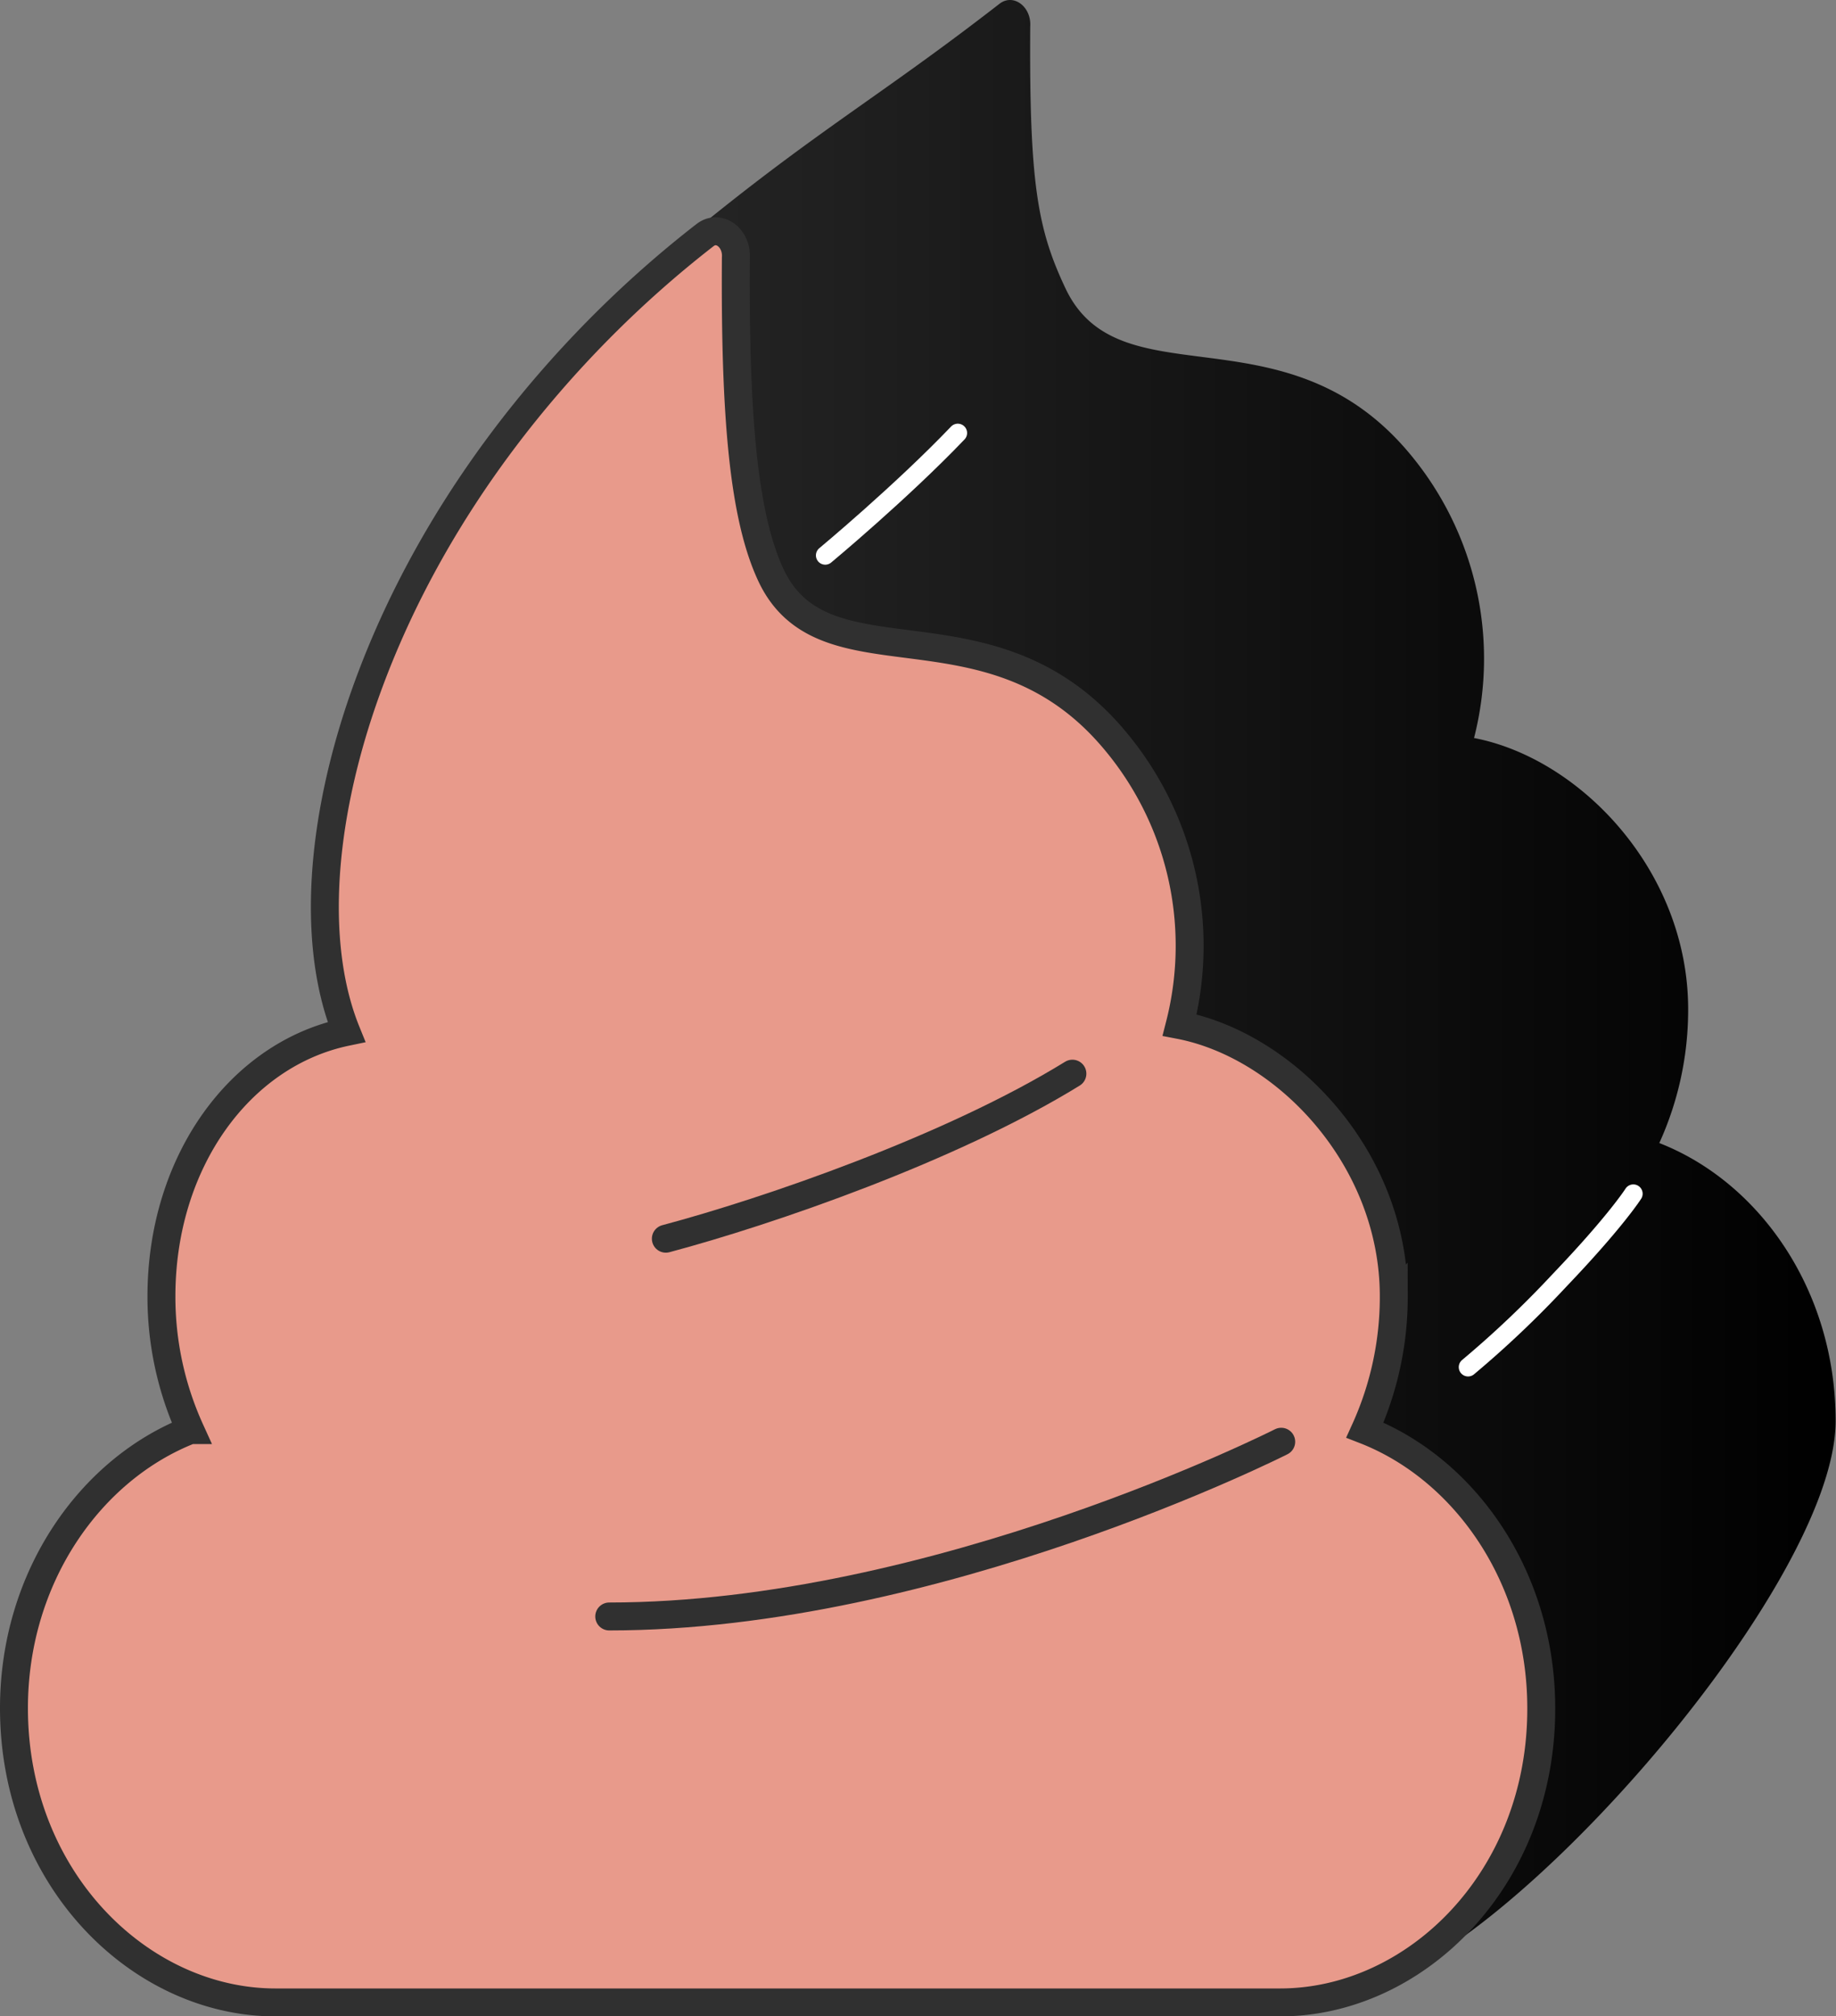 <svg viewBox="0 0 197.21 216.48" xmlns="http://www.w3.org/2000/svg" xmlns:xlink="http://www.w3.org/1999/xlink"><rect x="0" y="0" width="197.21" height="216.48" fill="#808080" stroke="none"/><linearGradient id="a" gradientUnits="userSpaceOnUse" x1="33.12" x2="197.21" y1="106.87" y2="106.87"><stop offset="0" stop-color="#303030"/><stop offset="1"/></linearGradient><path d="m158.33 79.24c11.42 2.19 23 14.28 23 29.13a34.53 34.53 0 0 1 -3.1 14.36c10.73 4.18 18.94 15.77 18.94 29.84 0 18.42-38.25 61.16-52.73 61.16l-83.23-29.57c-14.48 0-28.09-13.17-28.09-31.59 0-14.07 8.24-25.66 18.94-29.84a34.69 34.69 0 0 1 -3.06-14.36c0-14.37 8.35-25.96 19.83-28.37-3.49-8.6-9-32.92-4.59-46.42 20.94-18.38 27.52-21.07 43.1-33.16 1.52-1.19 3.47.32 3.32 2.43-.11 16.91.8 21.81 3.81 28.16 5.72 12 22.95 2.12 36.19 16.82a34.32 34.32 0 0 1 7.67 31.41z" fill="url(#a)"/><g stroke-miterlimit="10"><path d="m126.71 110.06c11.42 2.2 23 14.29 23 29.13a34.53 34.53 0 0 1 -3.1 14.36c10.73 4.18 18.94 15.77 18.94 29.85.04 18.41-13.55 31.6-28.05 31.6h-107.91c-14.48 0-28.09-13.19-28.09-31.6 0-14.08 8.23-25.67 18.94-29.85a34.53 34.53 0 0 1 -3.1-14.36c0-14.39 8.39-26 19.87-28.39-3.49-8.6-3.05-21.06 1.41-34.55 7-21.06 21.52-38.92 37.1-51 1.52-1.19 3.47.32 3.32 2.44-.11 16.9.8 27.8 3.81 34.15 5.72 12 23 2.12 36.19 16.83a34.3 34.3 0 0 1 7.67 31.39z" fill="#e89a8b" stroke="#303030" stroke-width="3"/><path d="m71.52 133c11-2.93 30.64-9.69 43.67-17.72" fill="none" stroke="#303030" stroke-linecap="round" stroke-width="3"/><path d="m137.62 154.8s-37.08 18.76-72.18 18.76" fill="none" stroke="#303030" stroke-linecap="round" stroke-width="3"/><path d="m88.64 59.63s8.17-6.79 14.24-13.14" fill="none" stroke="#fff" stroke-linecap="round" stroke-width="2"/><path d="m157.69 146.79a109.19 109.19 0 0 0 9.81-9.31c6.07-6.35 7.94-9.31 7.94-9.31" fill="none" stroke="#fff" stroke-linecap="round" stroke-width="2"/></g></svg>